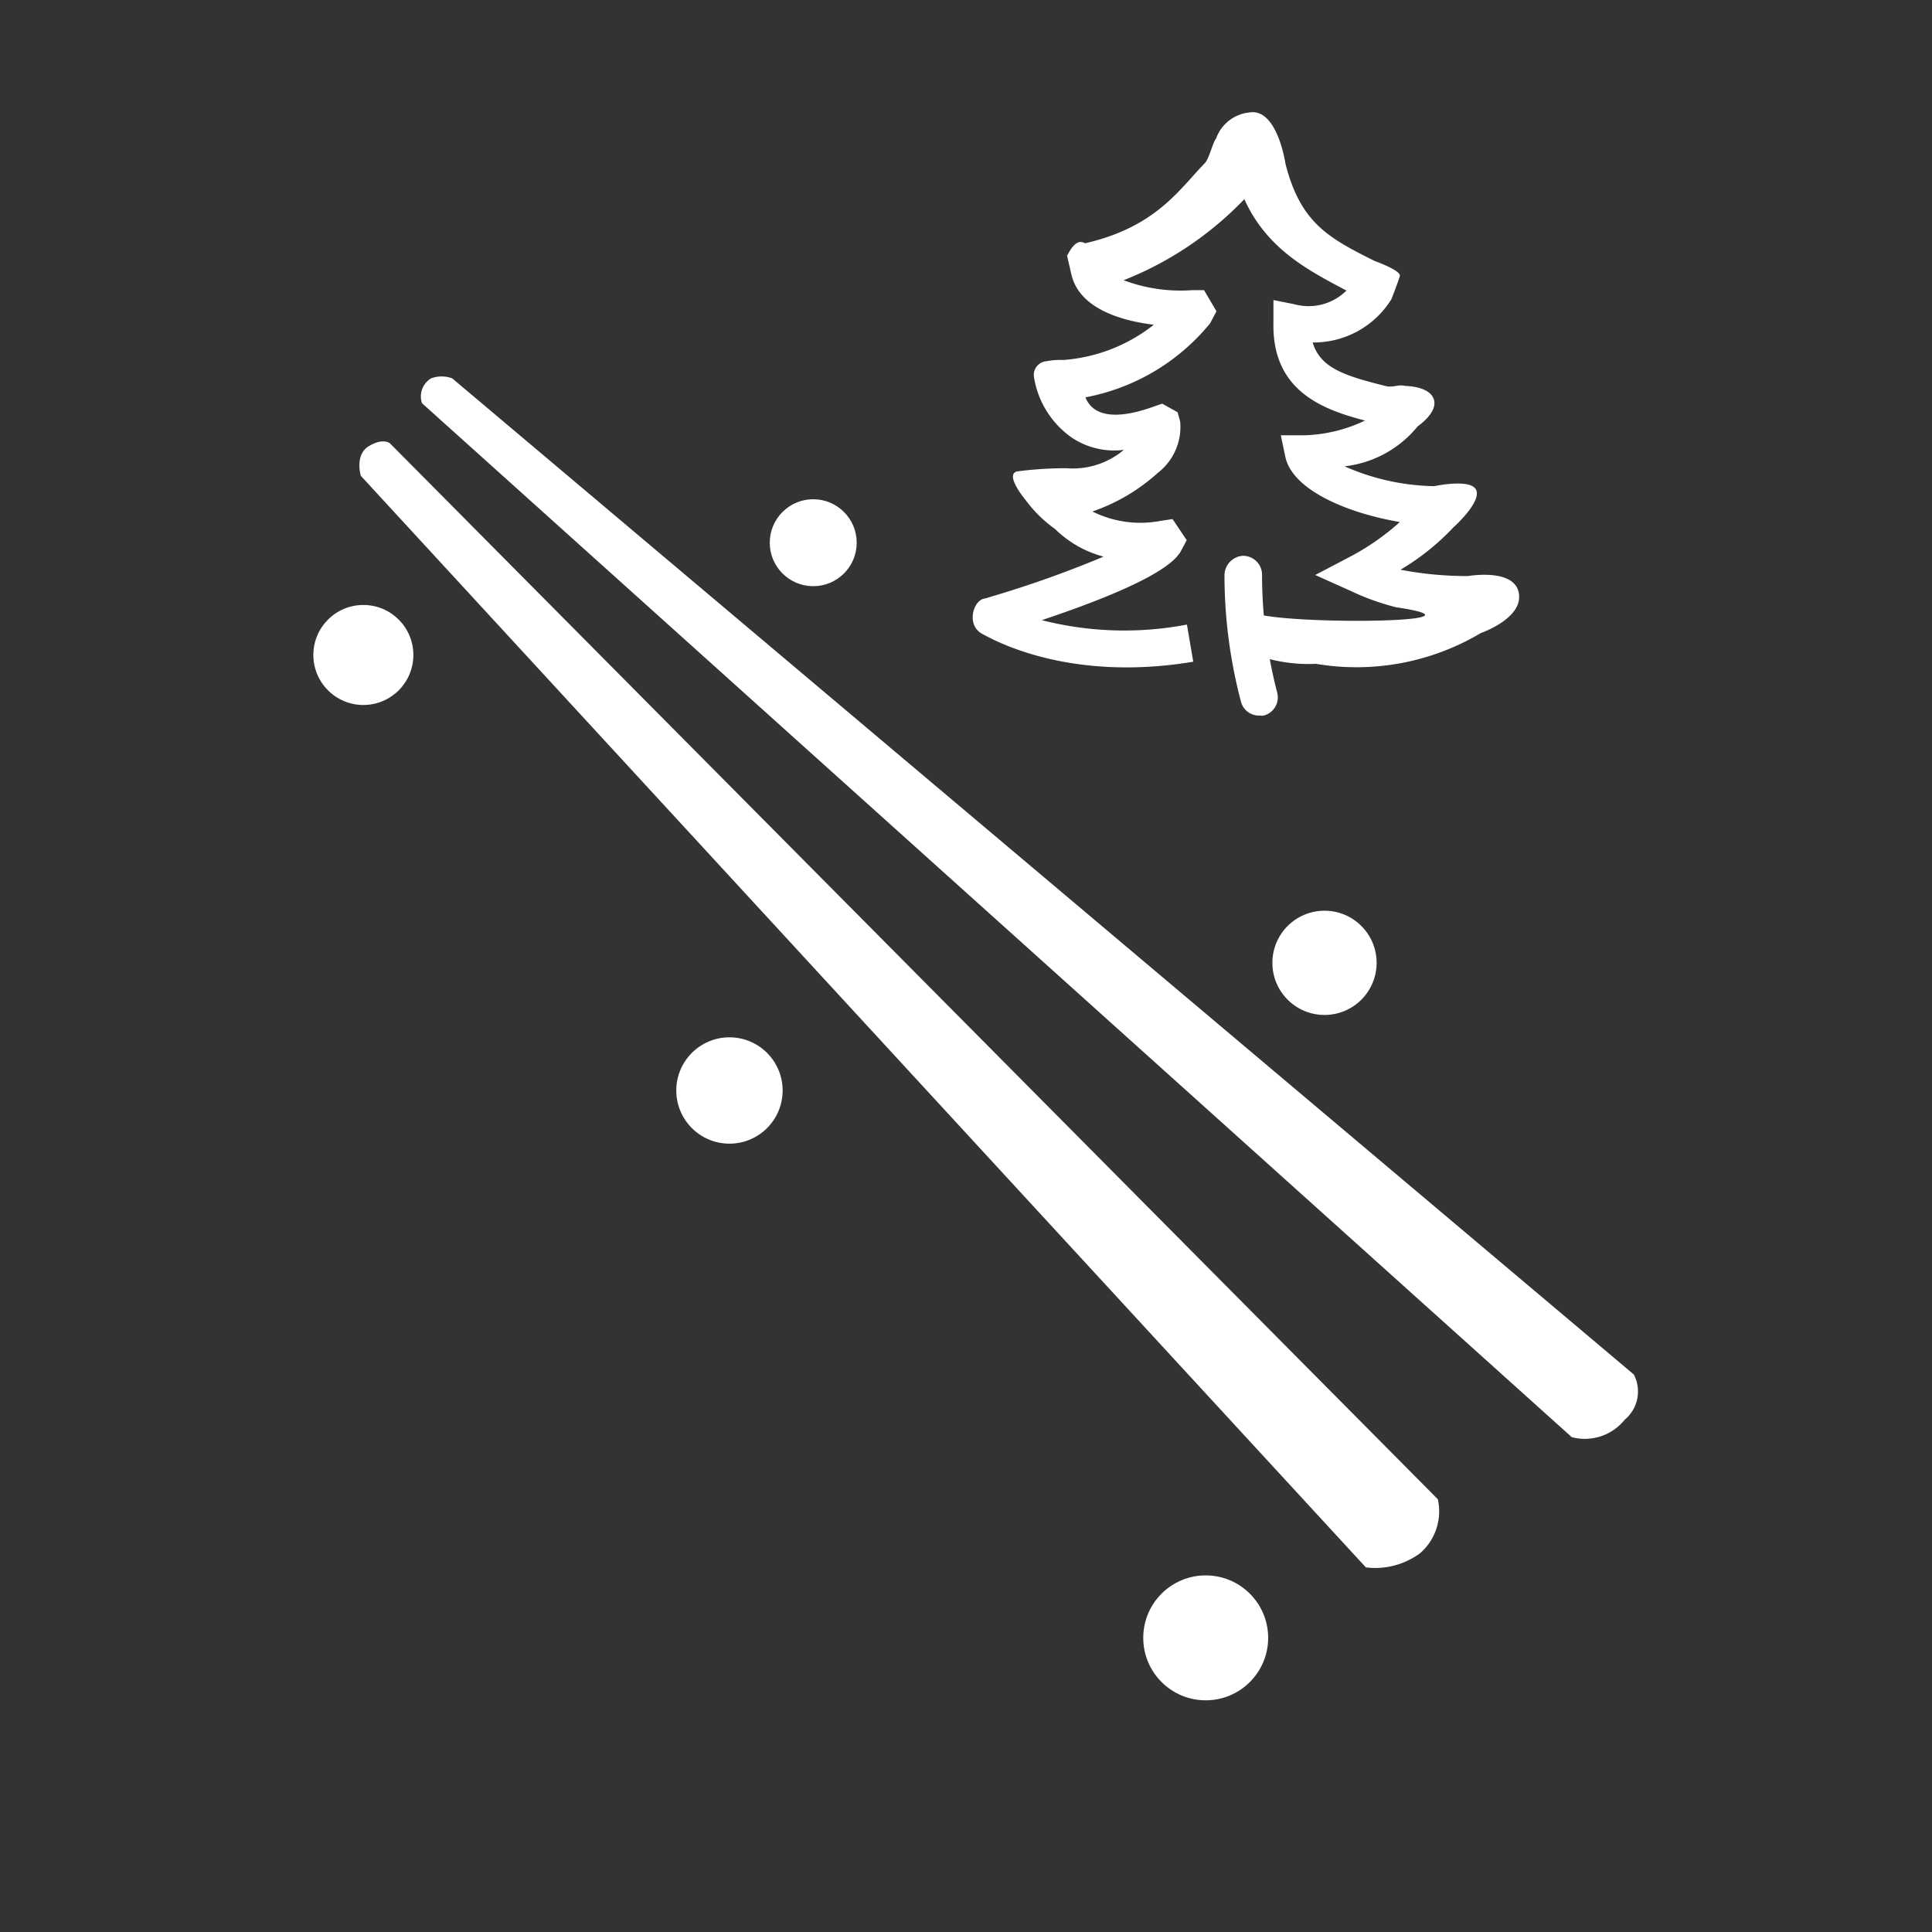 <svg id="Layer_1" data-name="Layer 1" xmlns="http://www.w3.org/2000/svg" viewBox="0 0 91.56 91.56"><rect x="0" y="0" width="91.56" height="91.56" fill="#333333" stroke="none"/><defs><style>.cls-1,.cls-2{fill:#fff;}.cls-1{fill-rule:evenodd;}</style></defs><title>latu</title><path class="cls-1" d="M17.1,22.55,64.73,74.28a3.57,3.57,0,0,0,2.58-.68,2.63,2.63,0,0,0,.83-2.55L18.47,21s-.33-.26-1,.15S17.1,22.55,17.1,22.55Z"/><path class="cls-1" d="M20,19.11l54.49,49A2.43,2.43,0,0,0,77,67.28a1.74,1.74,0,0,0,.43-2.14l-56-47.21a1.44,1.44,0,0,0-1,0A1,1,0,0,0,20,19.11Z"/><circle class="cls-2" cx="57.14" cy="77.62" r="2.96"/><circle class="cls-2" cx="62.77" cy="45.63" r="2.47"/><circle class="cls-2" cx="34.57" cy="51.68" r="2.52"/><circle class="cls-2" cx="38.54" cy="25.72" r="2.06"/><circle class="cls-2" cx="17.22" cy="31.04" r="2.37"/><path class="cls-2" d="M62.37,31.46a7.45,7.45,0,0,1-3.65-.76l.72-1.64c1.68.57,11.69.46,6.73-.28A11.66,11.66,0,0,1,64,28l-1.67-.75,1.62-.85a11.57,11.57,0,0,0,2.39-1.66c-2.67-.46-5.13-1.59-5.43-3.11l-.21-1,1.08,0a7.12,7.12,0,0,0,2.91-.7c-2-.52-4.42-1.4-4.34-4.66l0-1.05,1,.2a2.54,2.54,0,0,0,2.46-.65c-1.9-1-3.78-2-4.84-4.33a16.09,16.09,0,0,1-5.72,3.84,7.65,7.65,0,0,0,3.26.47l.55,0,.59,1-.3.57a10,10,0,0,1-5.91,3.51,1.22,1.22,0,0,0,.42.55c.55.4,1.53.36,2.84-.12l.38-.13.73.41.12.44a2.75,2.75,0,0,1-1.06,2.43,8.94,8.94,0,0,1-3.1,1.83,5.11,5.11,0,0,0,3.26.44l.54-.08.67,1-.31.58c-.25.35-.94,1.33-6.56,3.21a15.82,15.82,0,0,0,6.88.21l.3,1.76c-6,1-9.58-1.1-10-1.32-.79-.42-.42-1.66.16-1.68l.18-.06a51.49,51.49,0,0,0,5.41-1.92A5.17,5.17,0,0,1,50,25.07a6.1,6.1,0,0,1-1.37-1.34s-1.06-1.25-.42-1.39a17.78,17.78,0,0,1,2.34-.15,3.75,3.75,0,0,0,2.71-.87,3.62,3.62,0,0,1-2.48-.59A4.33,4.33,0,0,1,49,17.86a.65.65,0,0,1,.58-.74,3.65,3.65,0,0,1,.81-.06,7.83,7.83,0,0,0,4.29-1.67c-1.56-.19-3.54-.77-3.91-2.4l-.2-.87c.32-.62.58-.75.85-.59,3.37-.77,4.48-2.57,5.68-3.8.21-.22.38-1,.53-1.16a1.87,1.87,0,0,1,1.58-1.24c1.33-.22,1.71,2.43,1.71,2.43.71,2.78,2,3.5,4.23,4.61,0,0,1.26.45,1.19.71s-.4,1.1-.4,1.1a4.33,4.33,0,0,1-3.73,2.05c.36,1.23,1.57,1.59,3.44,2.06.38.1.59-.09.95,0,0,0,1.14,0,1.35.63s-.76,1.28-.76,1.28a5.22,5.22,0,0,1-3.47,1.9,10.93,10.93,0,0,0,4.25.94s1.8-.39,2,.21S68.87,25,68.87,25a11.31,11.31,0,0,1-2.5,2,16.81,16.81,0,0,0,3.21.3s2.19-.39,2.4.81S70.18,30,70.18,30A11.52,11.52,0,0,1,62.37,31.46ZM51,23.4"/><path class="cls-2" d="M59.72,33.91a.88.88,0,0,1-.91-.66,23.54,23.54,0,0,1-.78-6,.93.93,0,0,1,.88-.91.9.9,0,0,1,.9.89,22.18,22.18,0,0,0,.72,5.6.89.89,0,0,1-.64,1.08A.47.47,0,0,1,59.72,33.91Z"/></svg>